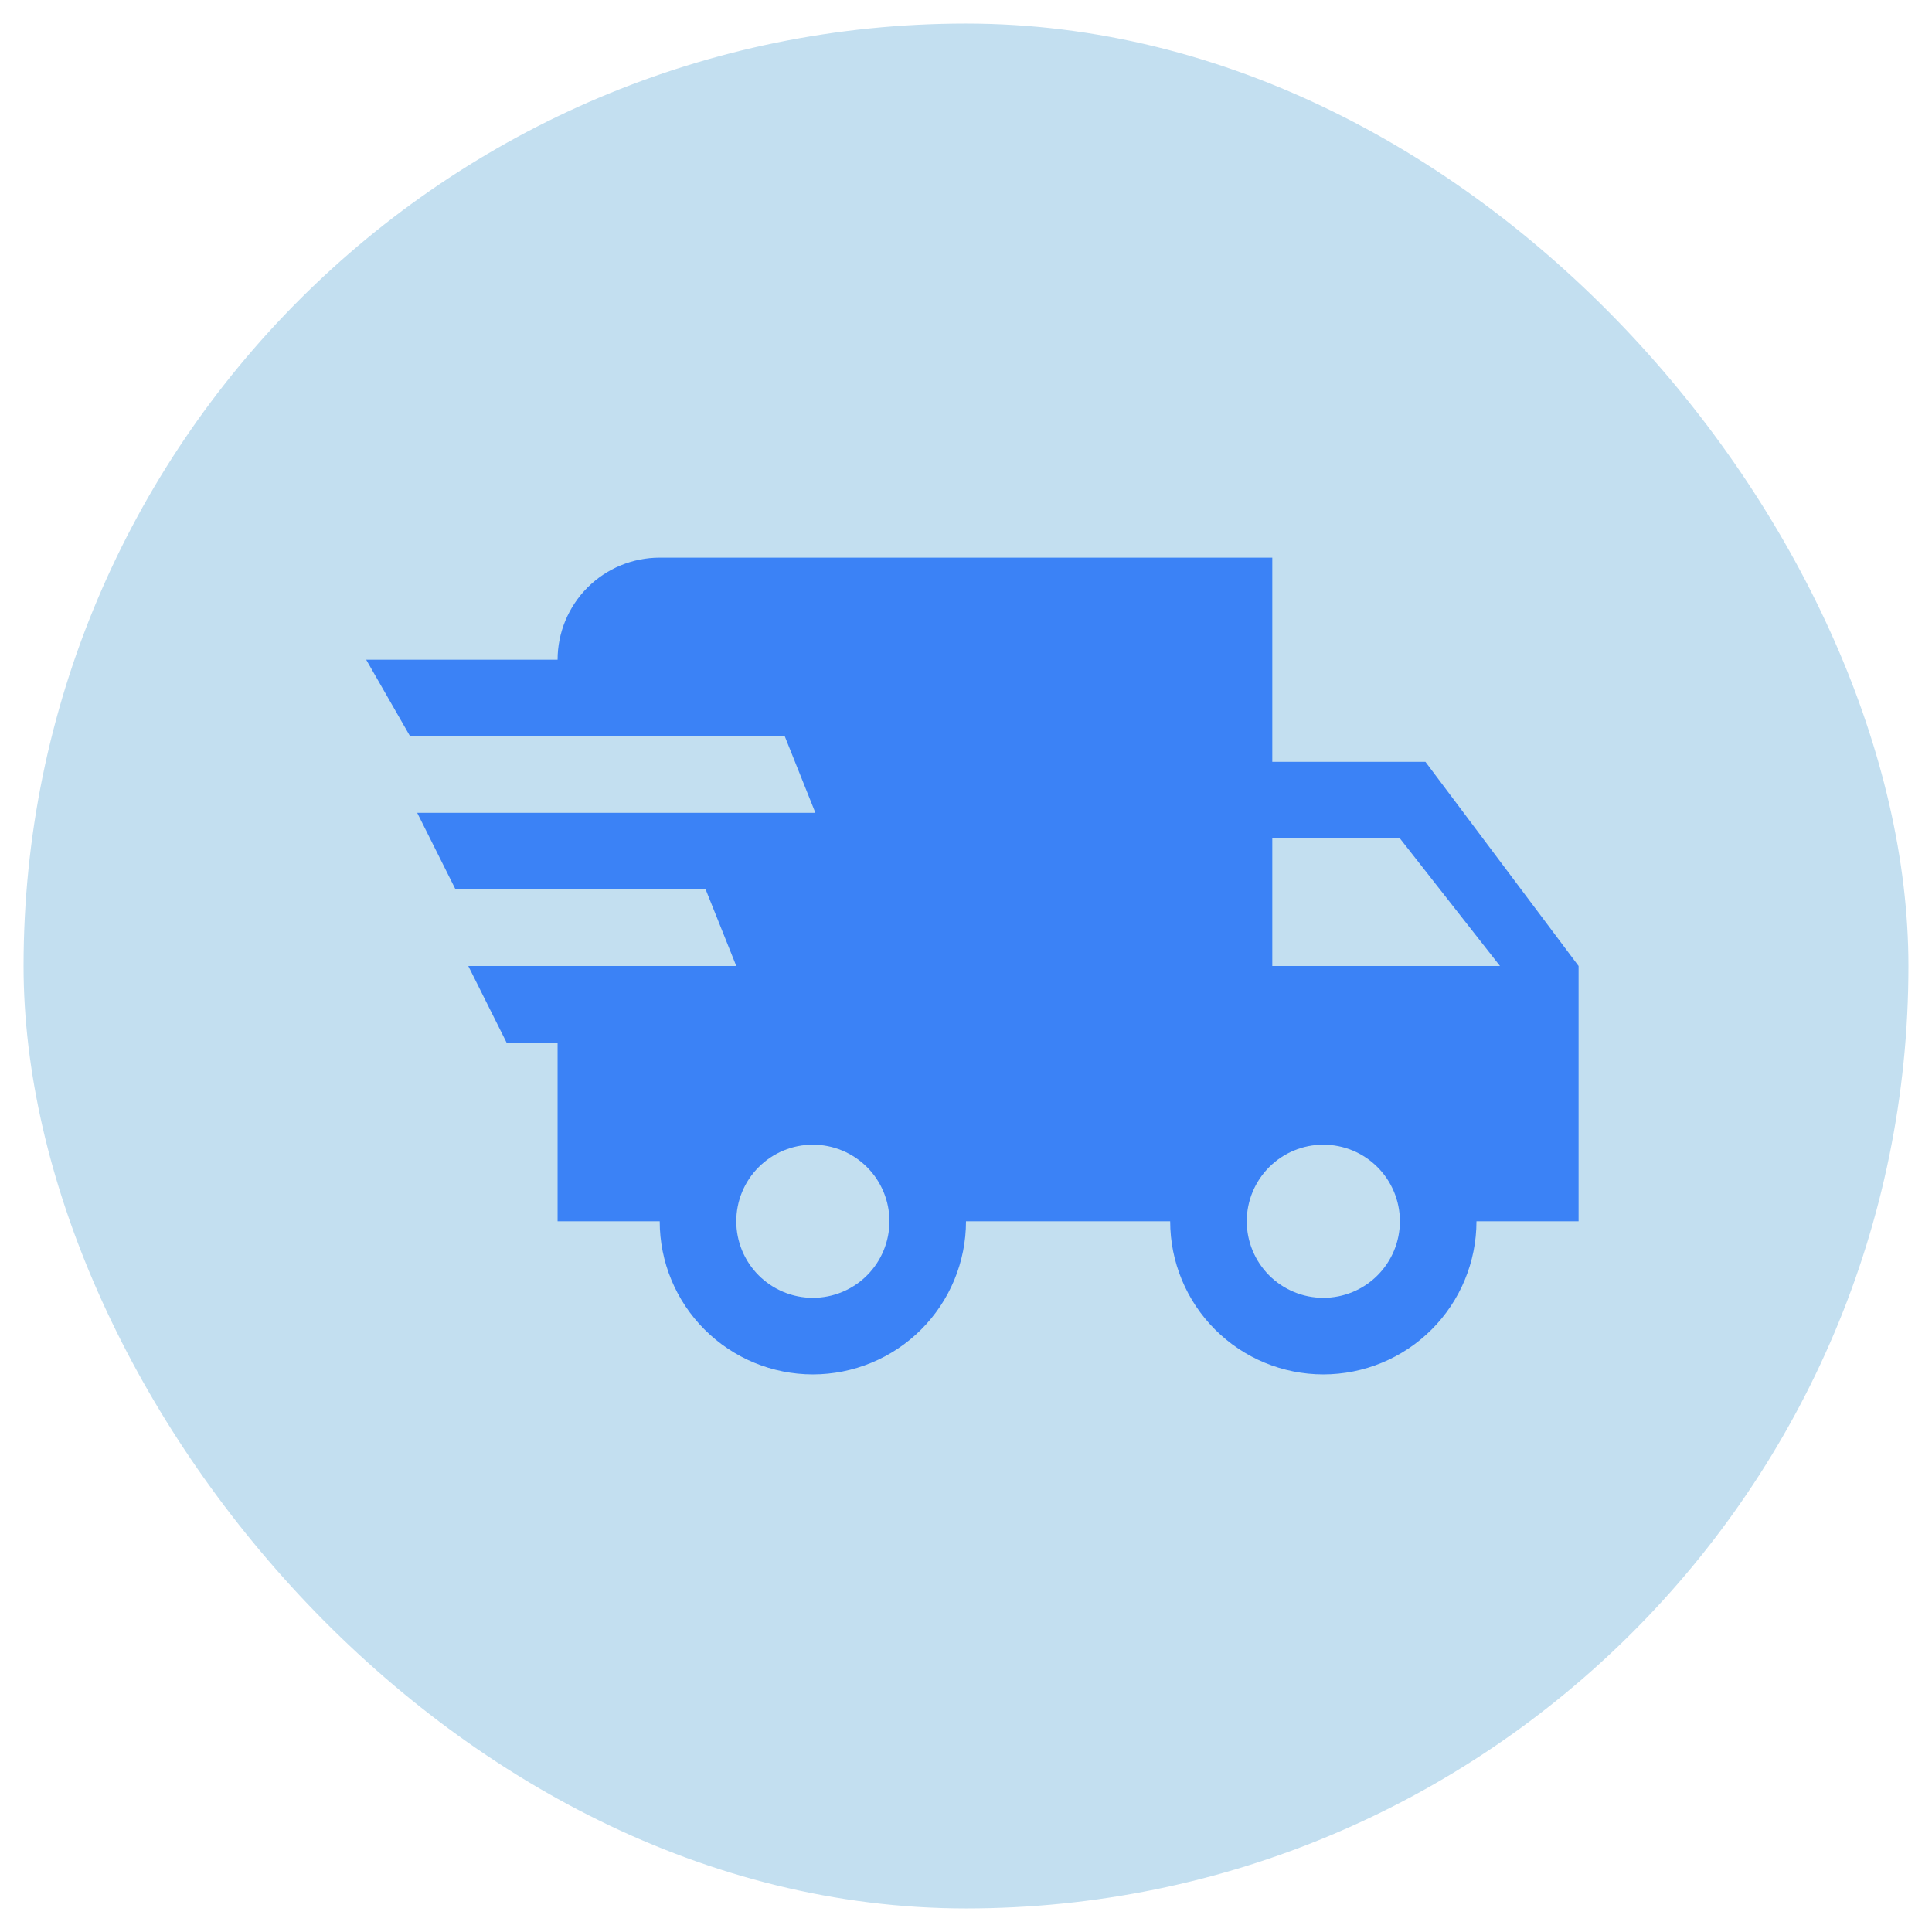 <svg width="41" height="41" viewBox="0 0 41 41" fill="none" xmlns="http://www.w3.org/2000/svg">
<rect x="0.5" y="0.5" width="40" height="40" rx="20" fill="#C3DFF0"/>
<g clip-path="url(#clip0)">
<path d="M10.75 22.125L9.938 20.5H15.625L14.975 18.875H9.667L8.854 17.25H17.304L16.654 15.625H8.703L7.771 14H11.833C11.833 13.425 12.062 12.874 12.468 12.468C12.874 12.062 13.425 11.834 14 11.834H27V16.167H30.25L33.5 20.5V25.917H31.333C31.333 26.779 30.991 27.605 30.381 28.215C29.772 28.824 28.945 29.167 28.083 29.167C27.221 29.167 26.395 28.824 25.785 28.215C25.176 27.605 24.833 26.779 24.833 25.917H20.5C20.5 26.779 20.158 27.605 19.548 28.215C18.939 28.824 18.112 29.167 17.25 29.167C16.388 29.167 15.561 28.824 14.952 28.215C14.342 27.605 14 26.779 14 25.917H11.833V22.125H10.75ZM28.083 27.542C28.514 27.542 28.928 27.371 29.232 27.066C29.537 26.761 29.708 26.348 29.708 25.917C29.708 25.486 29.537 25.073 29.232 24.768C28.928 24.463 28.514 24.292 28.083 24.292C27.652 24.292 27.239 24.463 26.934 24.768C26.63 25.073 26.458 25.486 26.458 25.917C26.458 26.348 26.63 26.761 26.934 27.066C27.239 27.371 27.652 27.542 28.083 27.542ZM29.708 17.792H27V20.5H31.832L29.708 17.792ZM17.25 27.542C17.681 27.542 18.094 27.371 18.399 27.066C18.704 26.761 18.875 26.348 18.875 25.917C18.875 25.486 18.704 25.073 18.399 24.768C18.094 24.463 17.681 24.292 17.25 24.292C16.819 24.292 16.406 24.463 16.101 24.768C15.796 25.073 15.625 25.486 15.625 25.917C15.625 26.348 15.796 26.761 16.101 27.066C16.406 27.371 16.819 27.542 17.25 27.542Z" fill="#3B82F6"/>
</g>
<defs>
<clipPath id="clip0">
<rect width="26" height="26" fill="white" transform="translate(7.5 7.5)"/>
</clipPath>
</defs>
</svg>
